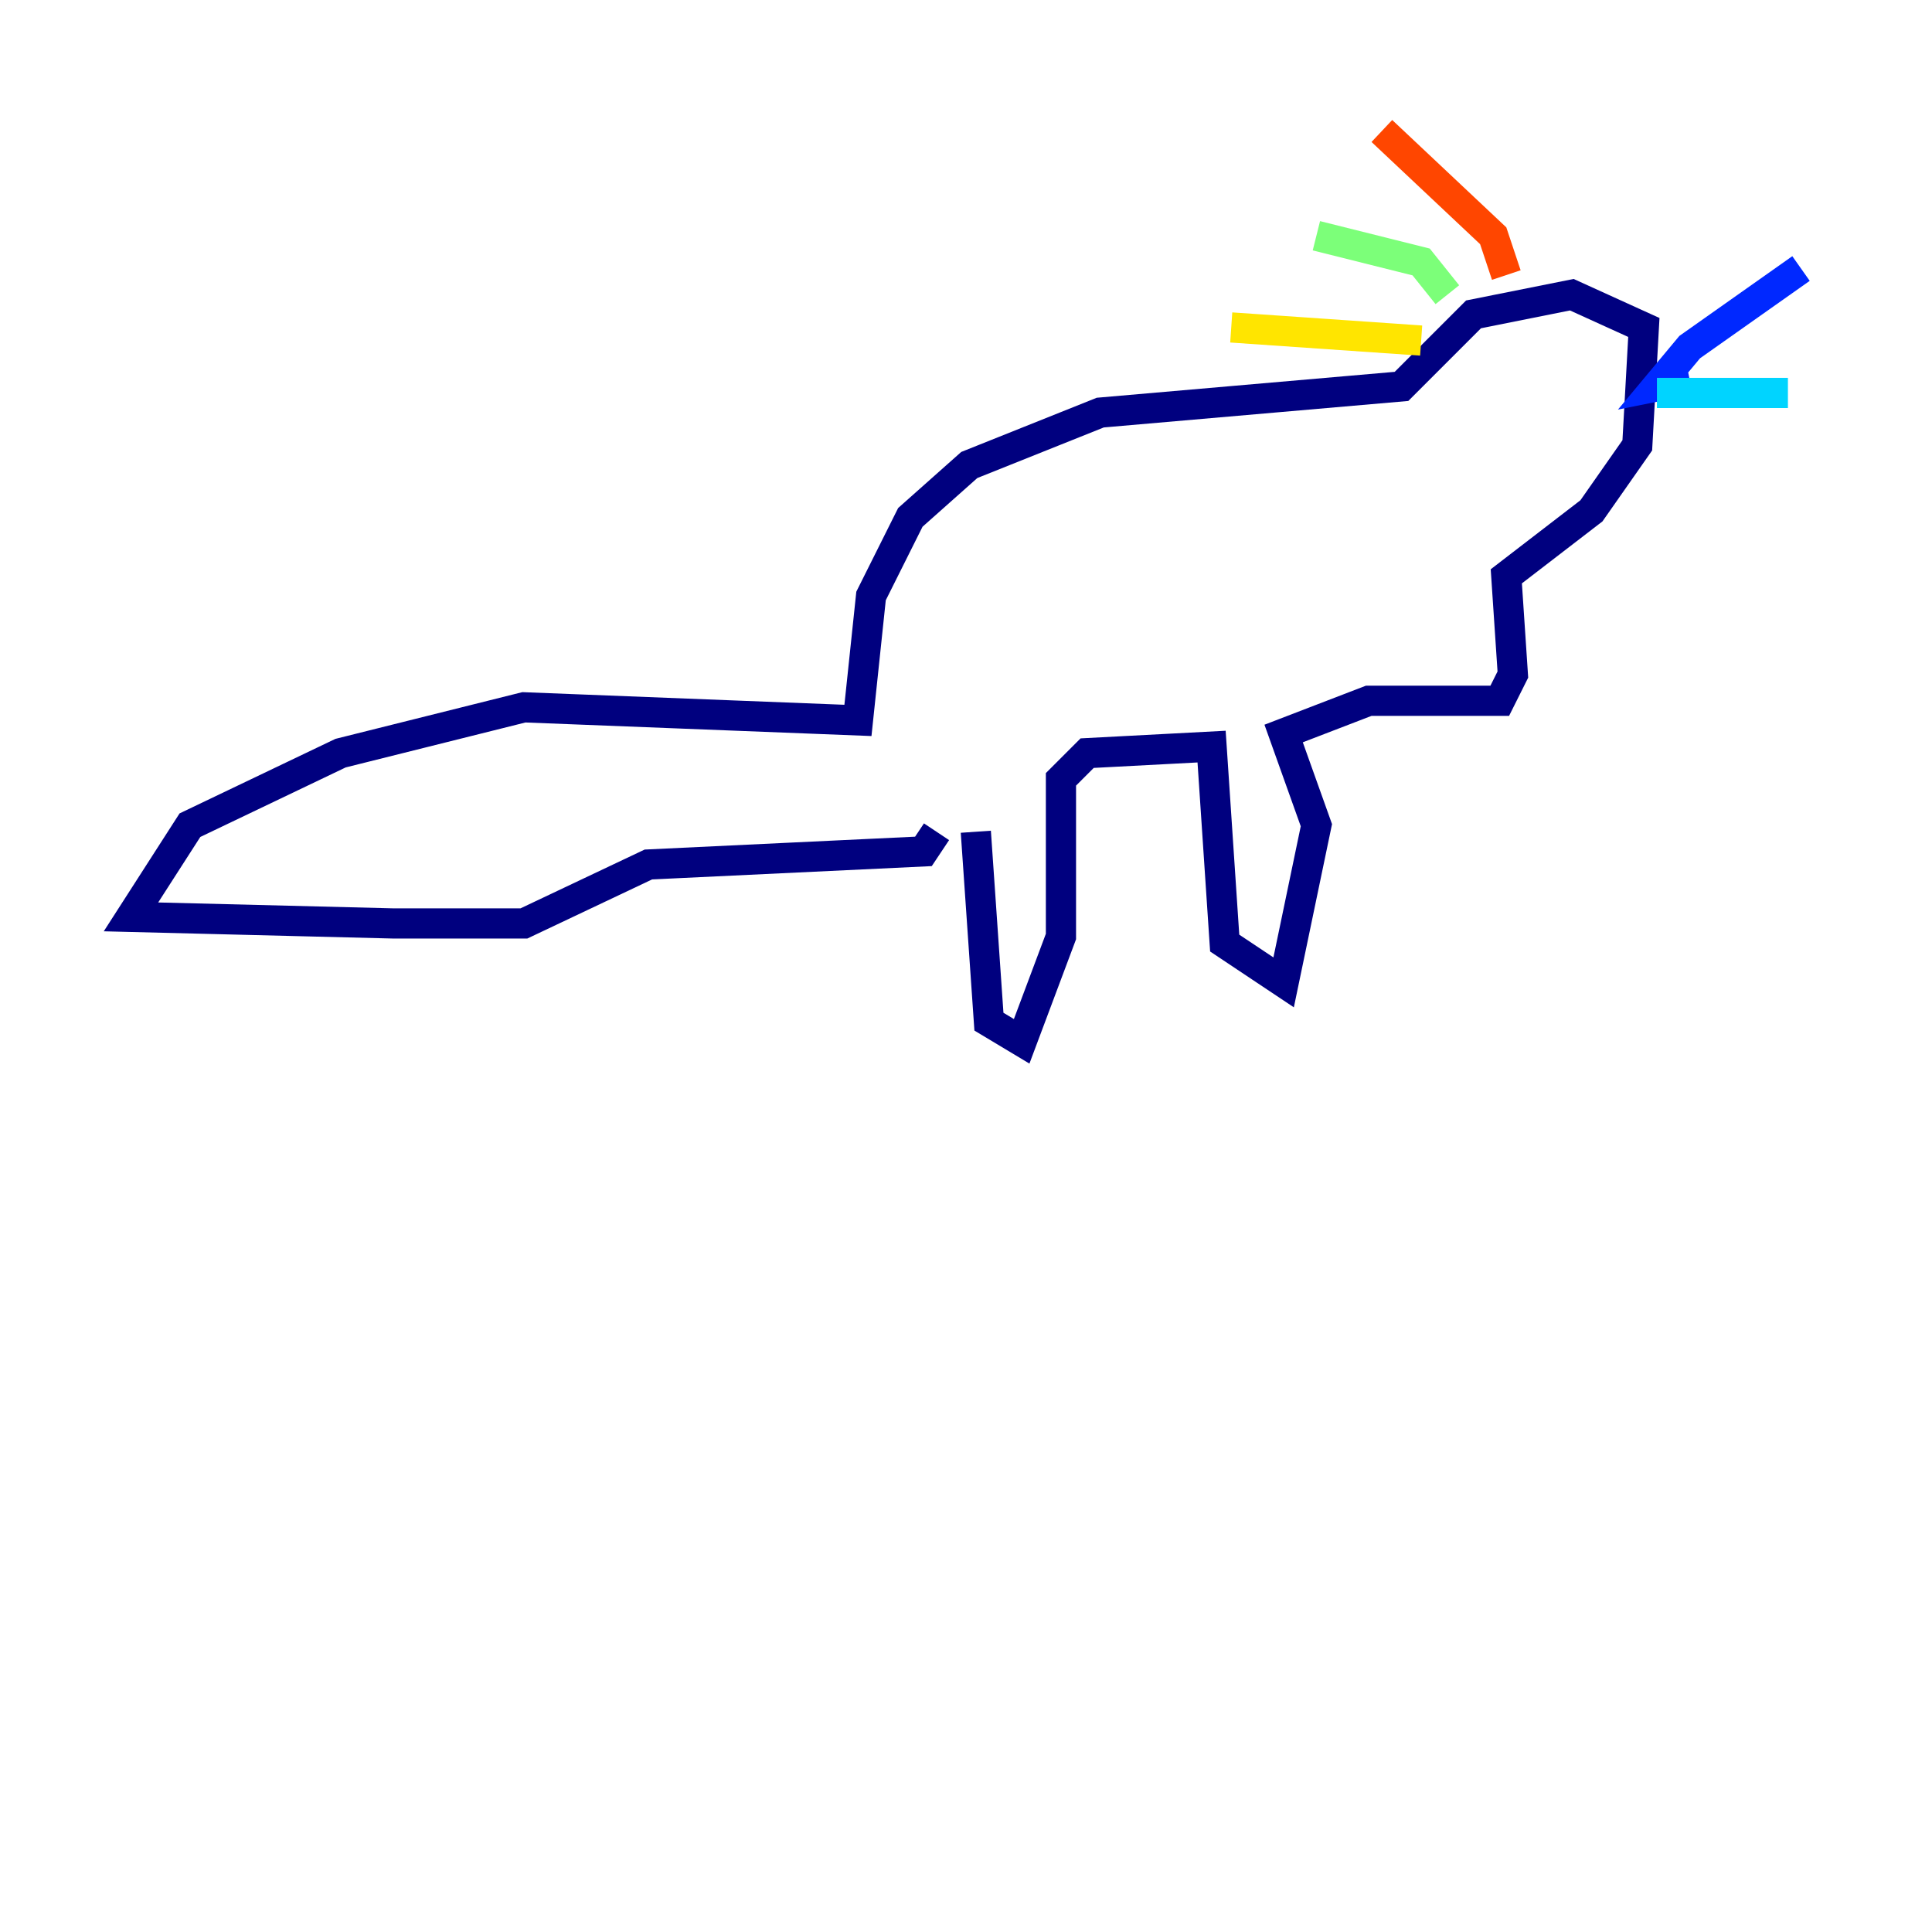 <?xml version="1.0" encoding="utf-8" ?>
<svg baseProfile="tiny" height="128" version="1.2" viewBox="0,0,128,128" width="128" xmlns="http://www.w3.org/2000/svg" xmlns:ev="http://www.w3.org/2001/xml-events" xmlns:xlink="http://www.w3.org/1999/xlink"><defs /><polyline fill="none" points="64.651,55.105 65.519,67.688 67.688,68.99 70.291,62.047 70.291,51.634 72.027,49.898 80.271,49.464 81.139,62.481 85.044,65.085 87.214,54.671 85.044,48.597 90.685,46.427 99.363,46.427 100.231,44.691 99.797,38.183 105.437,33.844 108.475,29.505 108.909,21.695 104.136,19.525 97.627,20.827 92.854,25.6 72.895,27.336 64.217,30.807 60.312,34.278 57.709,39.485 56.841,47.729 34.712,46.861 22.563,49.898 12.583,54.671 8.678,60.746 26.034,61.18 34.712,61.18 42.956,57.275 61.18,56.407 62.047,55.105" stroke="#00007f" stroke-width="2" /><polyline fill="none" points="111.946,25.166 109.776,25.6 111.946,22.997 119.322,17.79" stroke="#0028ff" stroke-width="2" /><polyline fill="none" points="109.776,26.034 118.454,26.034" stroke="#00d4ff" stroke-width="2" /><polyline fill="none" points="95.891,19.525 94.156,17.356 87.214,15.62" stroke="#7cff79" stroke-width="2" /><polyline fill="none" points="94.156,22.563 81.573,21.695" stroke="#ffe500" stroke-width="2" /><polyline fill="none" points="99.797,18.224 98.929,15.62 91.552,8.678" stroke="#ff4600" stroke-width="2" /><polyline fill="none" points="101.098,24.732 101.098,24.732" stroke="#7f0000" stroke-width="2" /></svg>